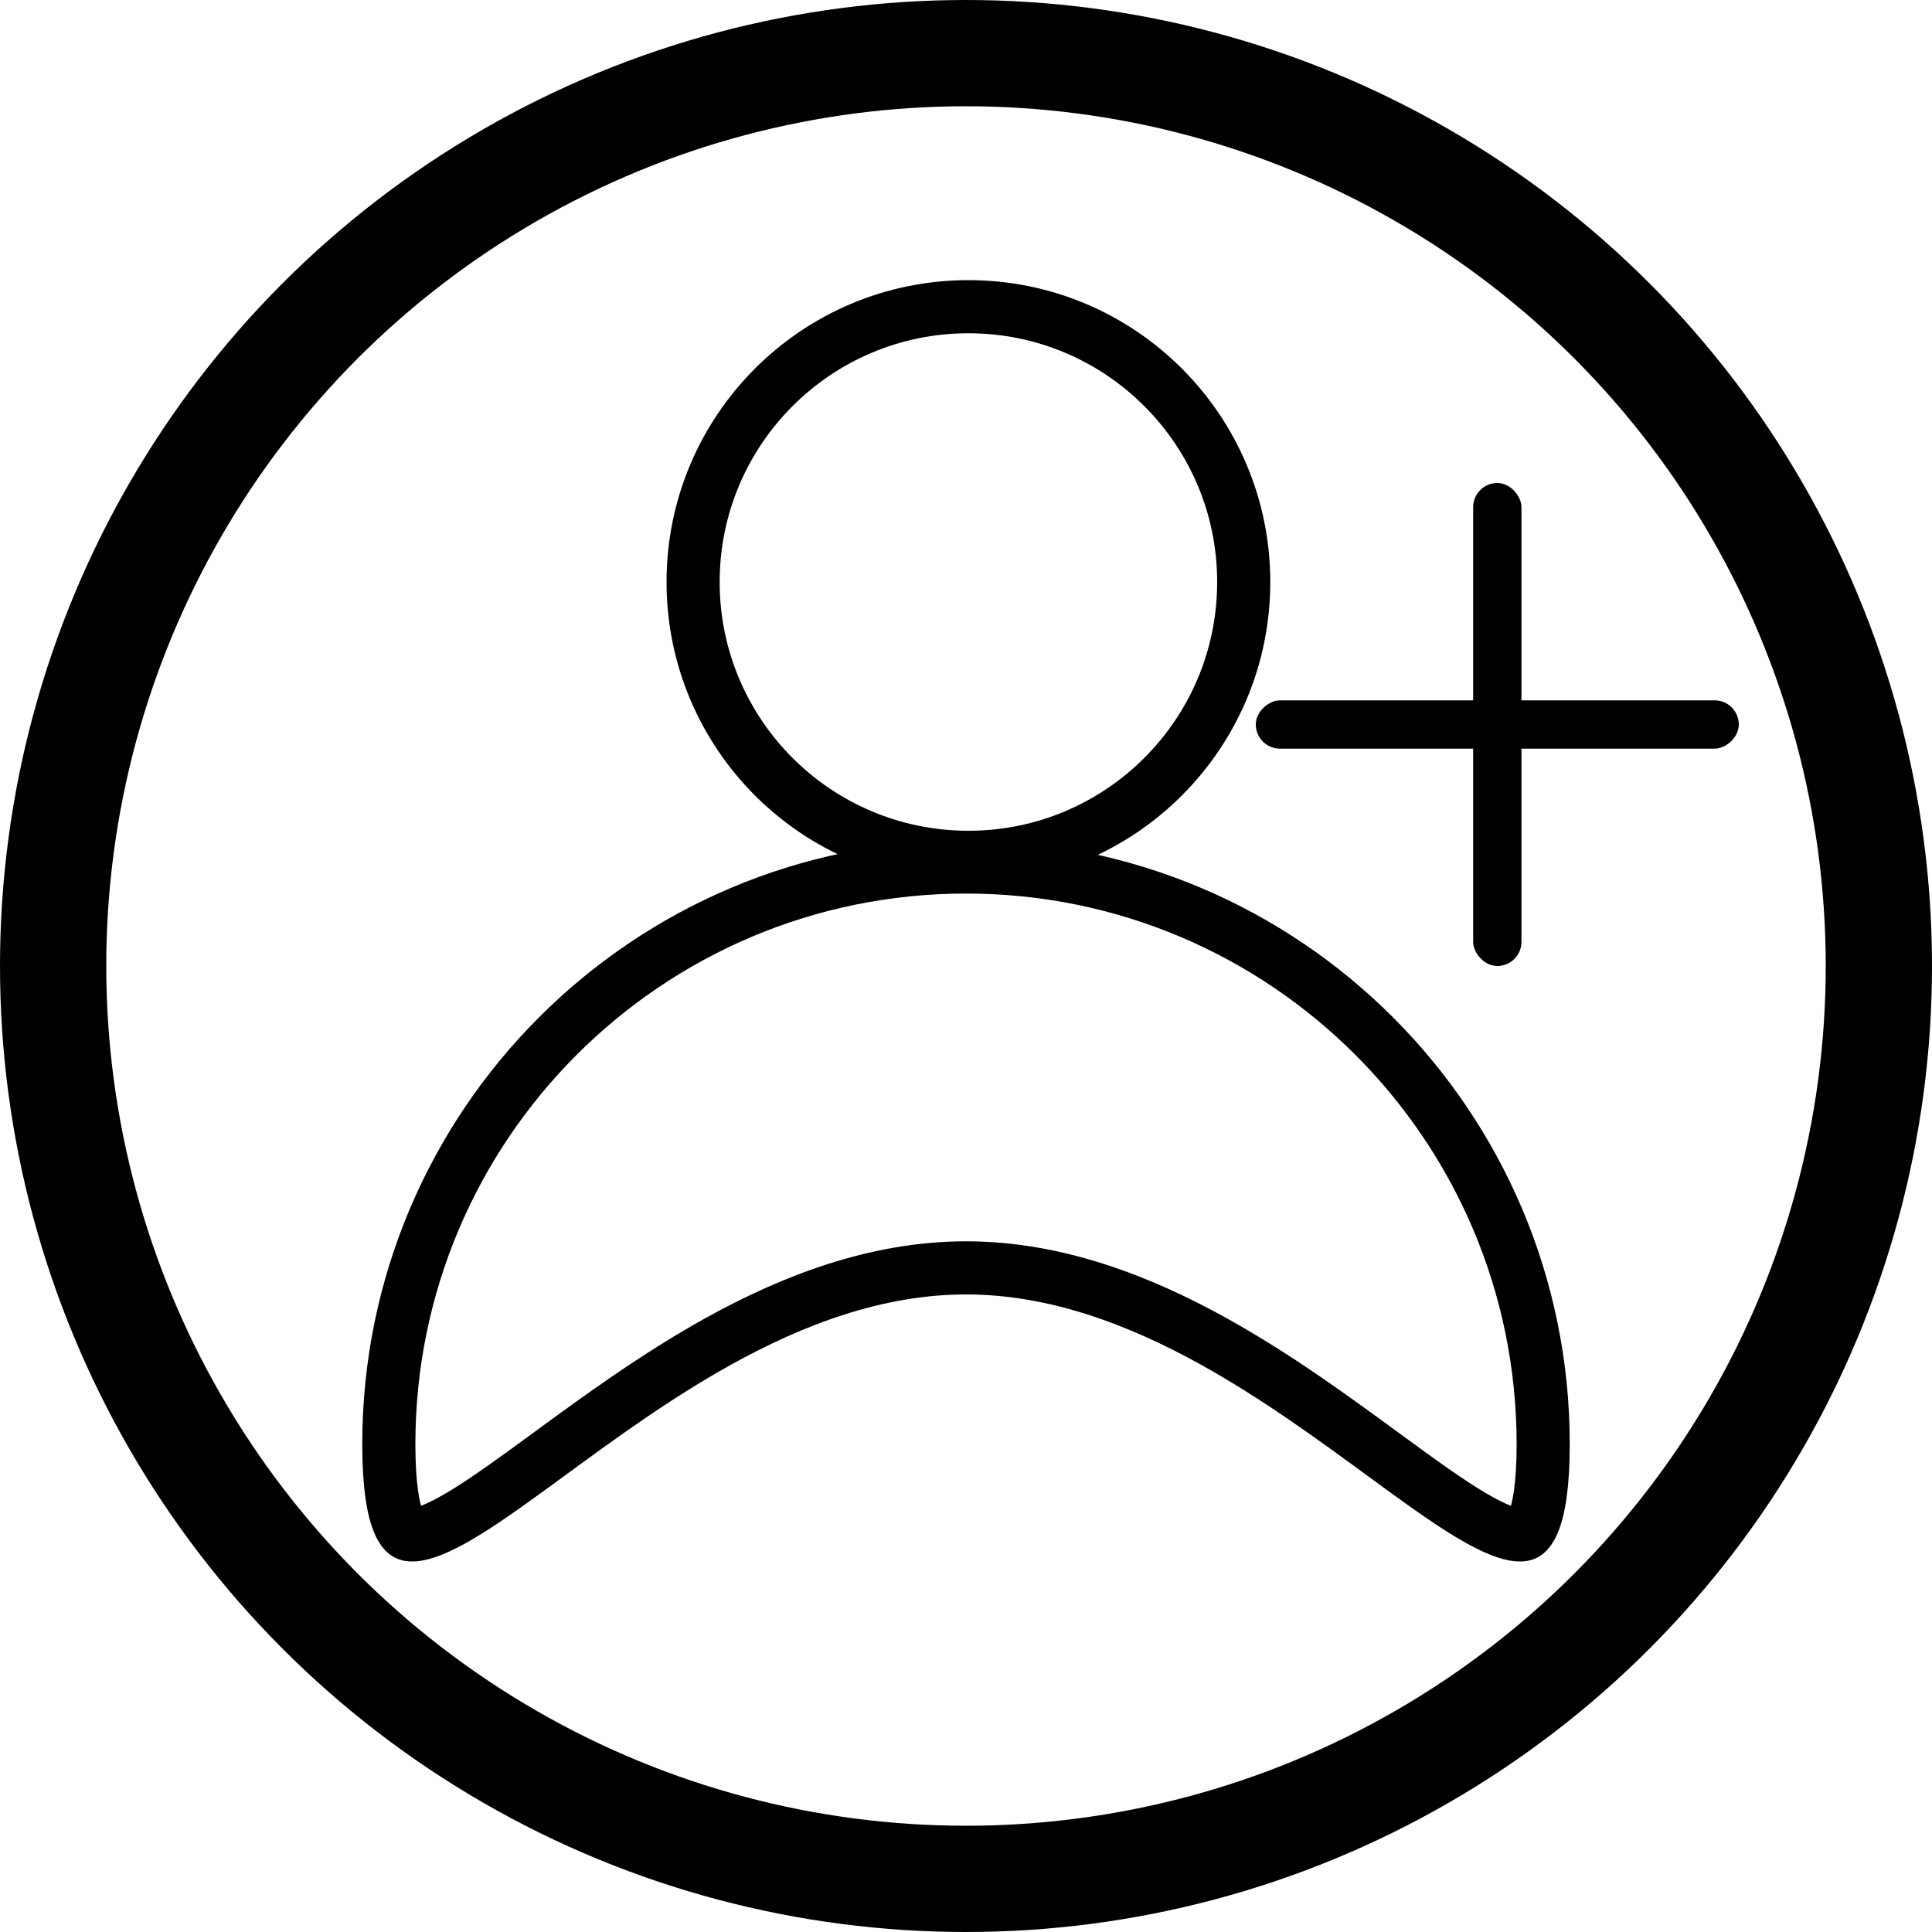 <svg viewBox="0 0 400 400" fill="none" xmlns="http://www.w3.org/2000/svg">
<g clip-path="url(#clip0_1_2)">
<circle cx="200" cy="200" r="189" stroke="black" stroke-width="22"/>
<circle cx="200.5" cy="120.5" r="57" stroke="black" stroke-width="11"/>
<path d="M319.5 299C319.5 307.44 318.617 312.504 317.408 315.316C316.837 316.644 316.305 317.2 316.011 317.427C315.771 317.613 315.472 317.758 314.891 317.788C313.371 317.867 310.669 317.131 306.319 314.719C302.148 312.407 297.272 309.031 291.614 304.934C289.893 303.688 288.108 302.38 286.263 301.03C276.168 293.637 264.282 284.934 251.325 277.743C235.964 269.218 218.571 262.5 200 262.5C181.429 262.5 164.036 269.218 148.675 277.743C135.718 284.934 123.832 293.637 113.737 301.03C111.892 302.38 110.107 303.688 108.386 304.934C102.728 309.031 97.852 312.407 93.681 314.719C89.331 317.131 86.629 317.867 85.109 317.788C84.528 317.758 84.229 317.613 83.989 317.427C83.695 317.2 83.163 316.644 82.592 315.316C81.383 312.504 80.5 307.44 80.5 299C80.5 233.002 134.002 179.5 200 179.5C265.998 179.5 319.5 233.002 319.5 299Z" stroke="black" stroke-width="11"/>
<rect x="305" y="100" width="10" height="100" rx="5" fill="black"/>
<rect x="260" y="155" width="10" height="100" rx="5" transform="rotate(-90 260 155)" fill="black"/>
</g>
<defs>
<clipPath id="clip0_1_2">
<rect width="400" height="400" fill="white"/>
</clipPath>
</defs>
</svg>
